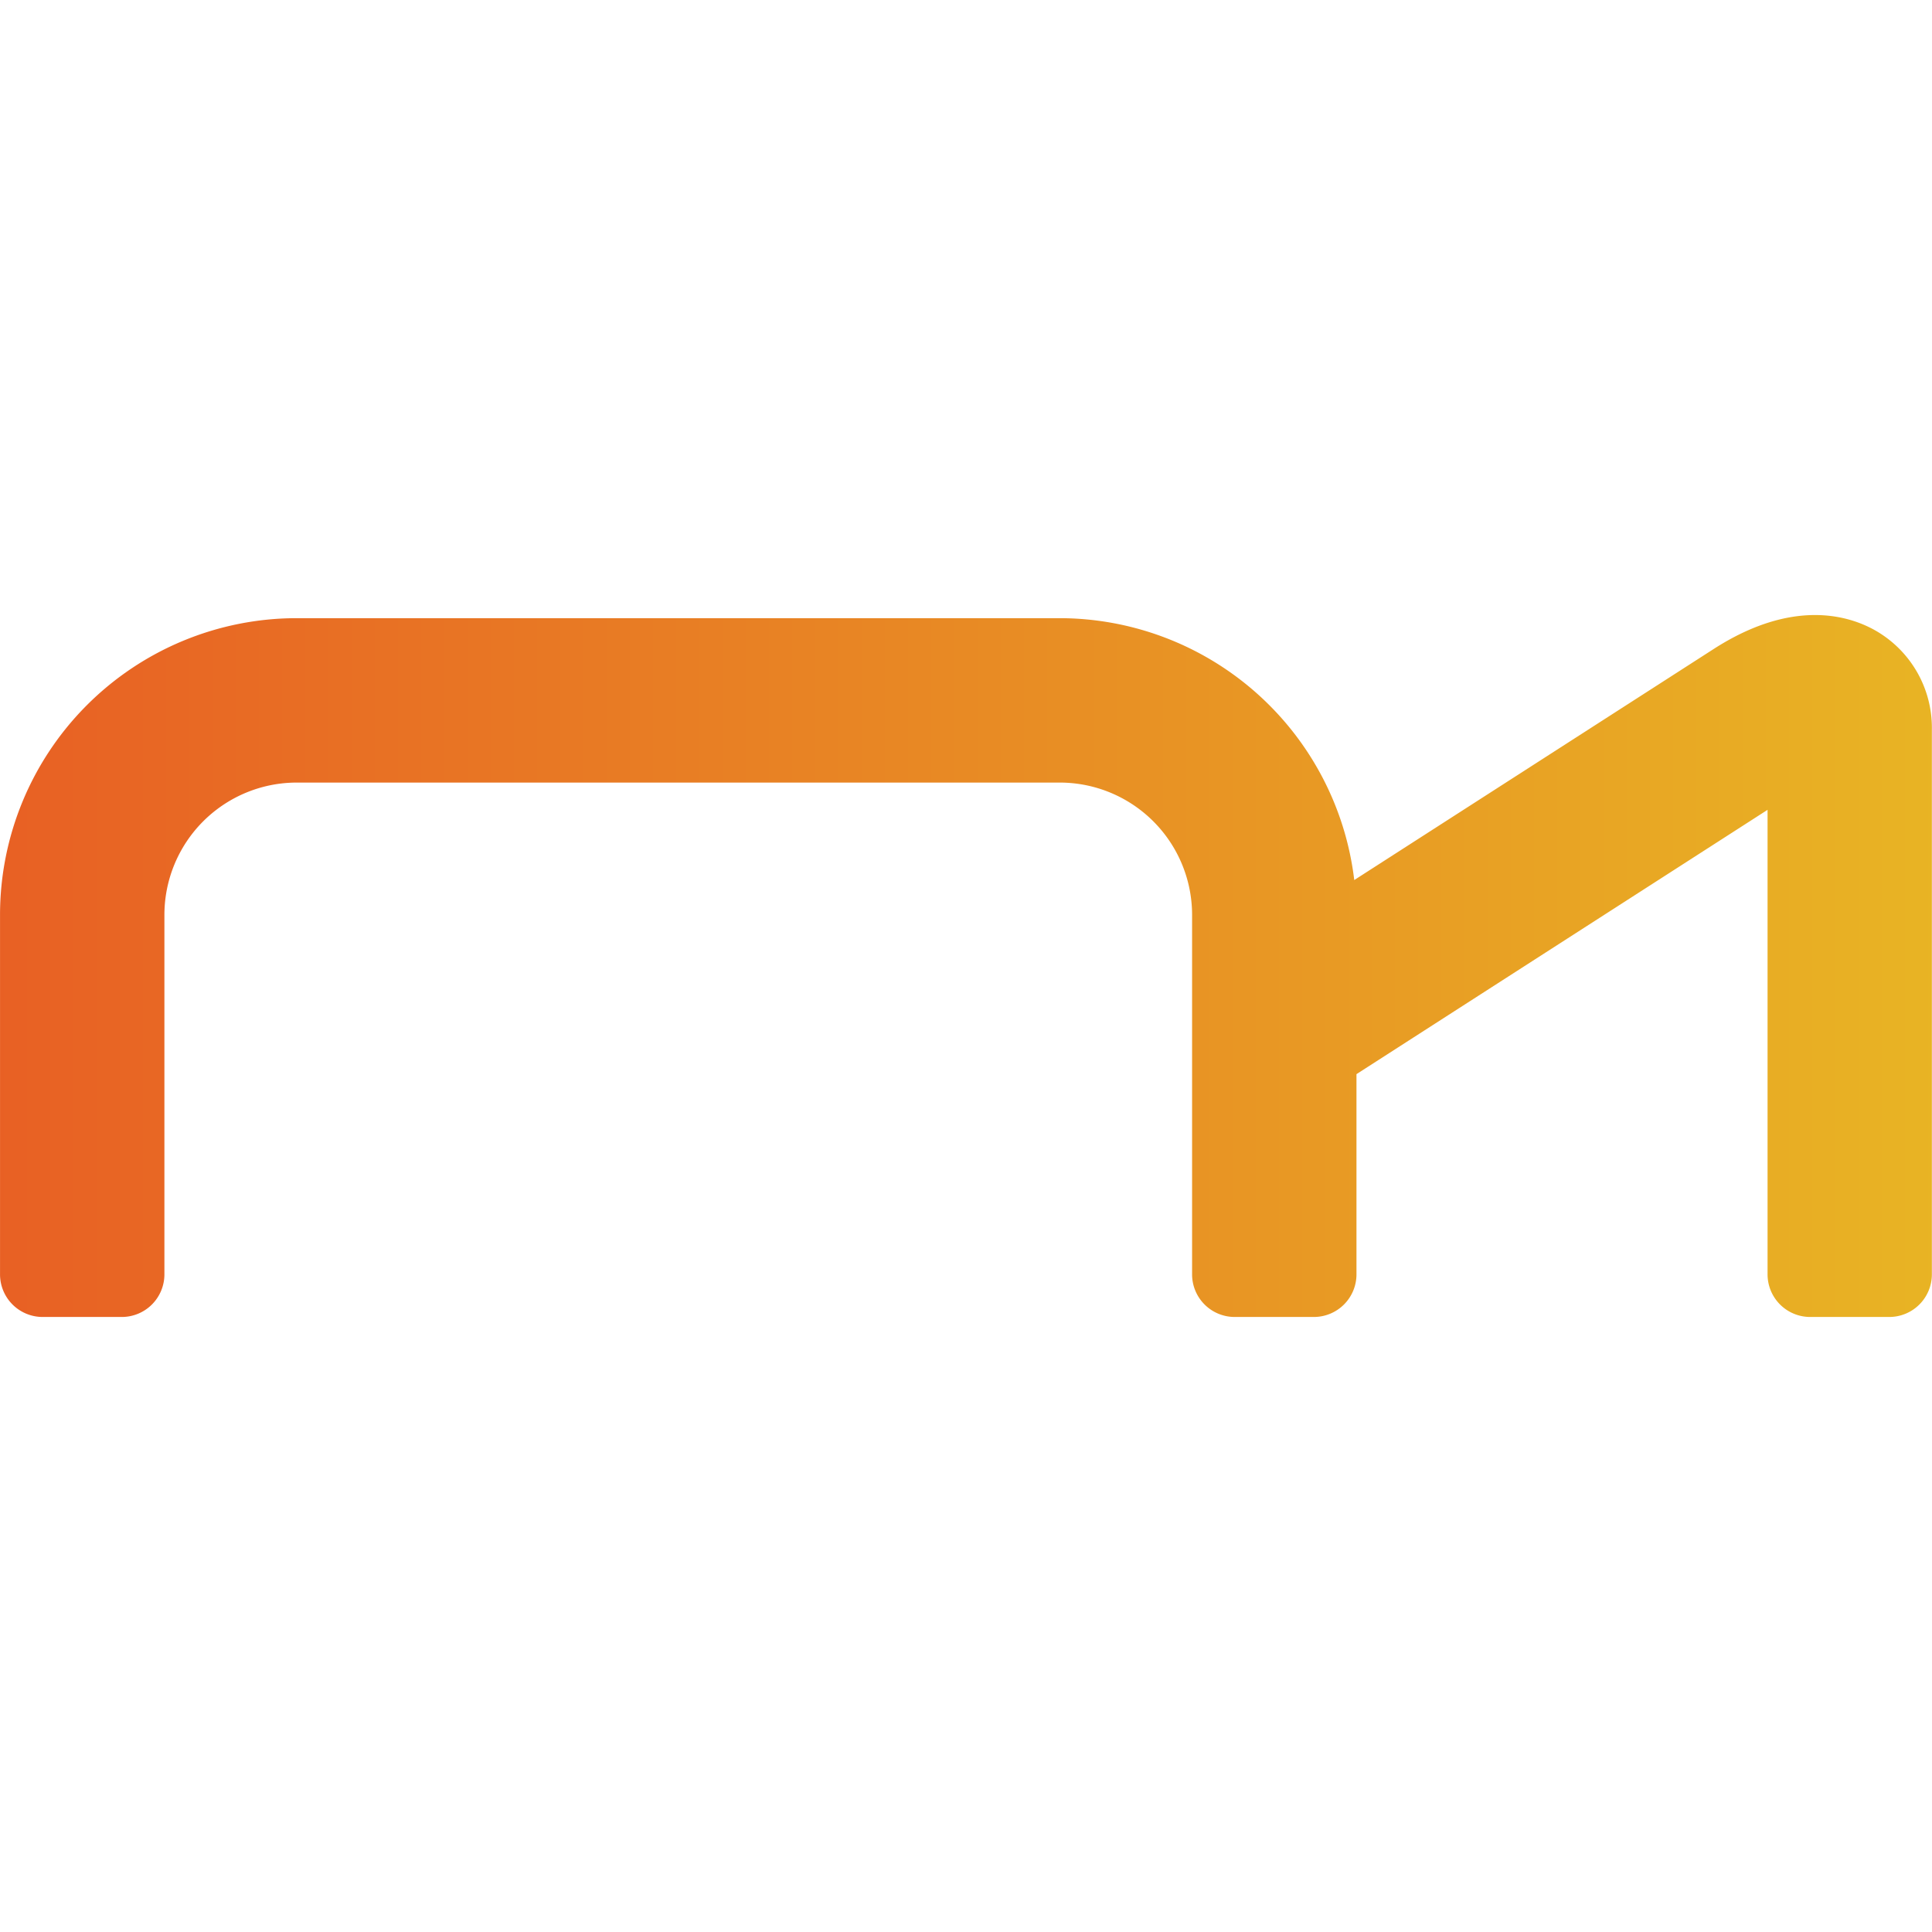 <svg xmlns="http://www.w3.org/2000/svg" xmlns:xlink="http://www.w3.org/1999/xlink" width="30" height="30" viewBox="0 0 73.221 26.603" data-v-8b0b5cda=""><defs><linearGradient id="linear-gradient" y1="0.5" x2="1" y2="0.5" gradientUnits="objectBoundingBox"><stop offset="0" stop-color="#e86024"></stop><stop offset="1" stop-color="#e8b424"></stop></linearGradient></defs><path id="路径_1104" data-name="路径 1104" d="M81.011,5.224c-.995-.543-3.1-1.168-6.06.733l-13.627,8.76A11.258,11.258,0,0,0,50.162,4.792H21.246A11.248,11.248,0,0,0,10,16.039V29.661a1.615,1.615,0,0,0,1.615,1.615h3a1.615,1.615,0,0,0,1.615-1.615V16.039a5.016,5.016,0,0,1,5.016-5.016H50.162a5.016,5.016,0,0,1,5.016,5.016V29.661a1.615,1.615,0,0,0,1.615,1.615h3a1.615,1.615,0,0,0,1.615-1.615V22.073L76.988,12.056v17.6A1.615,1.615,0,0,0,78.6,31.276h3a1.615,1.615,0,0,0,1.615-1.615V9.013A4.242,4.242,0,0,0,81.011,5.224Z" transform="translate(-9.999 -4.673)" fill="url(#linear-gradient)"></path></svg>
